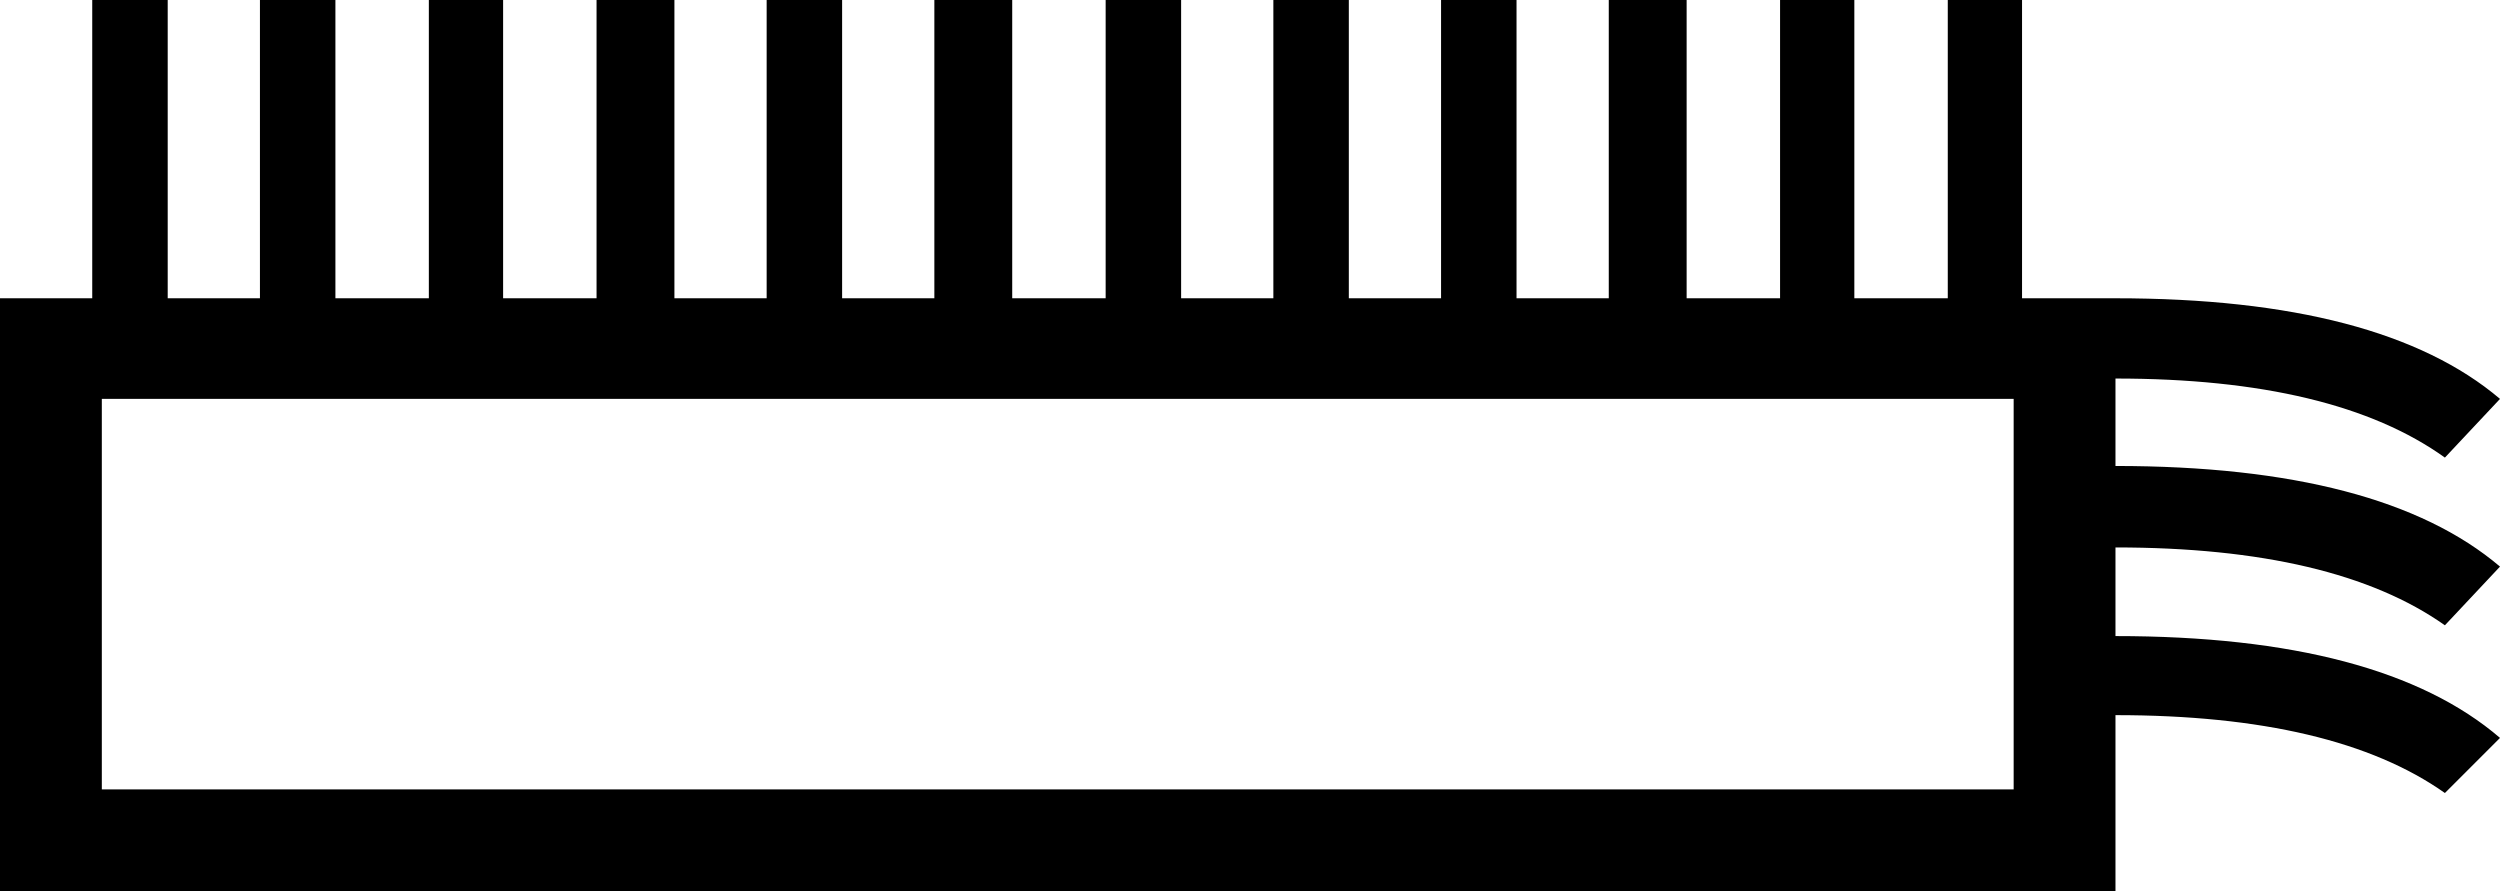 <?xml version='1.0' encoding ='UTF-8' standalone='no'?>
<svg width='20.87' height='7.44' xmlns='http://www.w3.org/2000/svg' xmlns:xlink='http://www.w3.org/1999/xlink'  version='1.1' >
<path style='fill:black; stroke:none' d=' M 16.81 3.33  L 16.81 6.59  L 0.85 6.59  L 0.85 3.33  Z  M 0.77 0  L 0.77 2.49  L 0 2.49  L 0 7.44  L 17.66 7.44  L 17.66 5.97  Q 19.49 5.97 20.41 6.62  L 20.87 6.16  Q 19.88 5.31 17.66 5.31  L 17.66 4.57  Q 19.49 4.57 20.41 5.22  L 20.87 4.73  Q 19.88 3.89 17.66 3.89  L 17.66 3.16  Q 19.49 3.16 20.41 3.82  L 20.87 3.33  Q 19.88 2.49 17.66 2.49  L 16.88 2.49  L 16.88 0  L 16.26 0  L 16.26 2.49  L 15.48 2.49  L 15.48 0  L 14.86 0  L 14.86 2.49  L 14.08 2.49  L 14.08 0  L 13.43 0  L 13.43 2.49  L 12.66 2.49  L 12.66 0  L 12.03 0  L 12.03 2.49  L 11.26 2.49  L 11.26 0  L 10.63 0  L 10.63 2.49  L 9.86 2.49  L 9.86 0  L 9.23 0  L 9.23 2.49  L 8.45 2.49  L 8.45 0  L 7.8 0  L 7.8 2.49  L 7.03 2.49  L 7.03 0  L 6.4 0  L 6.4 2.49  L 5.63 2.49  L 5.63 0  L 4.98 0  L 4.98 2.49  L 4.2 2.49  L 4.2 0  L 3.58 0  L 3.58 2.49  L 2.8 2.49  L 2.8 0  L 2.17 0  L 2.17 2.49  L 1.4 2.49  L 1.4 0  Z '/></svg>
